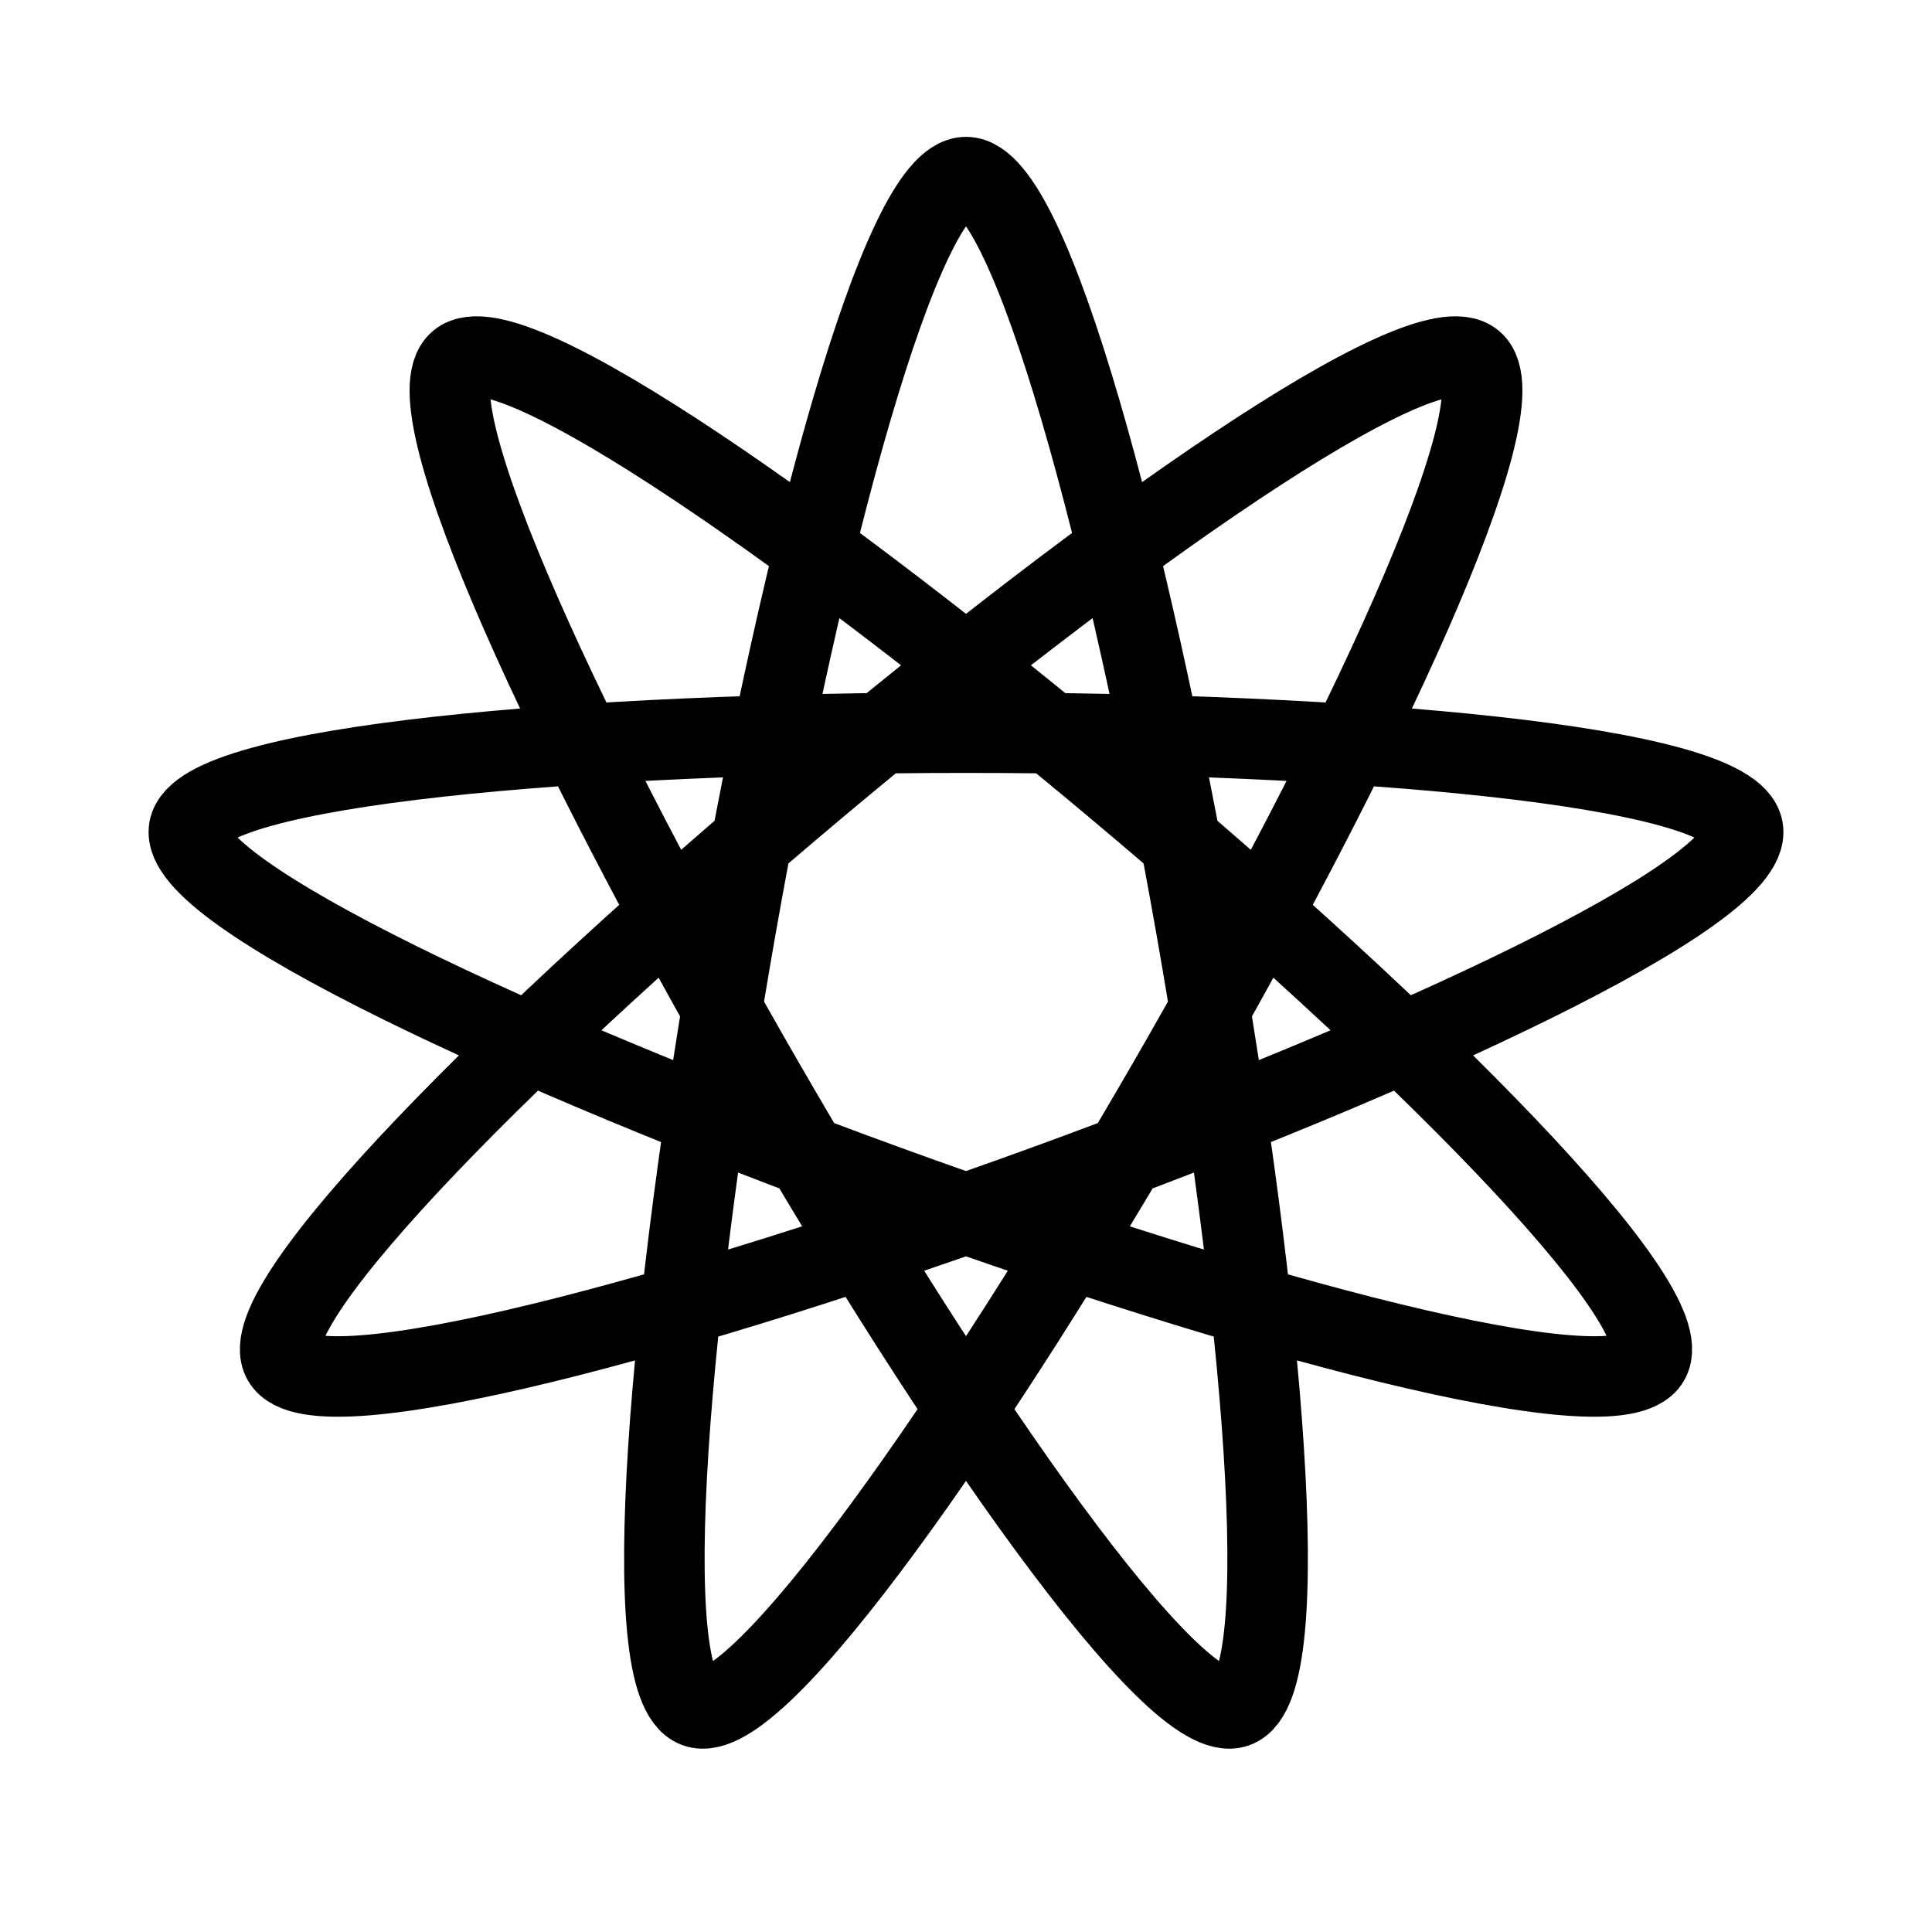 <svg xmlns="http://www.w3.org/2000/svg" width="24" height="24" viewBox="0 0 24 24" fill="none"
  stroke="oklch(0.5 0.1 20)" strokeWidth="0.2" strokeLinecap="round" strokeLinejoin="round">
  <path
    d="M 12.000 2.200 C 13.620 2.200, 16.874 20.655, 15.352 21.209 C 13.829 21.763, 4.460 5.534, 5.701 4.493 C 6.942 3.451, 21.297 15.497, 20.487 16.900 C 19.677 18.303, 2.068 11.894, 2.349 10.298 C 2.630 8.703, 21.370 8.703, 21.651 10.298 C 21.932 11.894, 4.323 18.303, 3.513 16.900 C 2.703 15.497, 17.058 3.451, 18.299 4.493 C 19.540 5.534, 10.171 21.763, 8.648 21.209 C 7.126 20.655, 10.380 2.200, 12.000 2.200 Z" />
</svg>